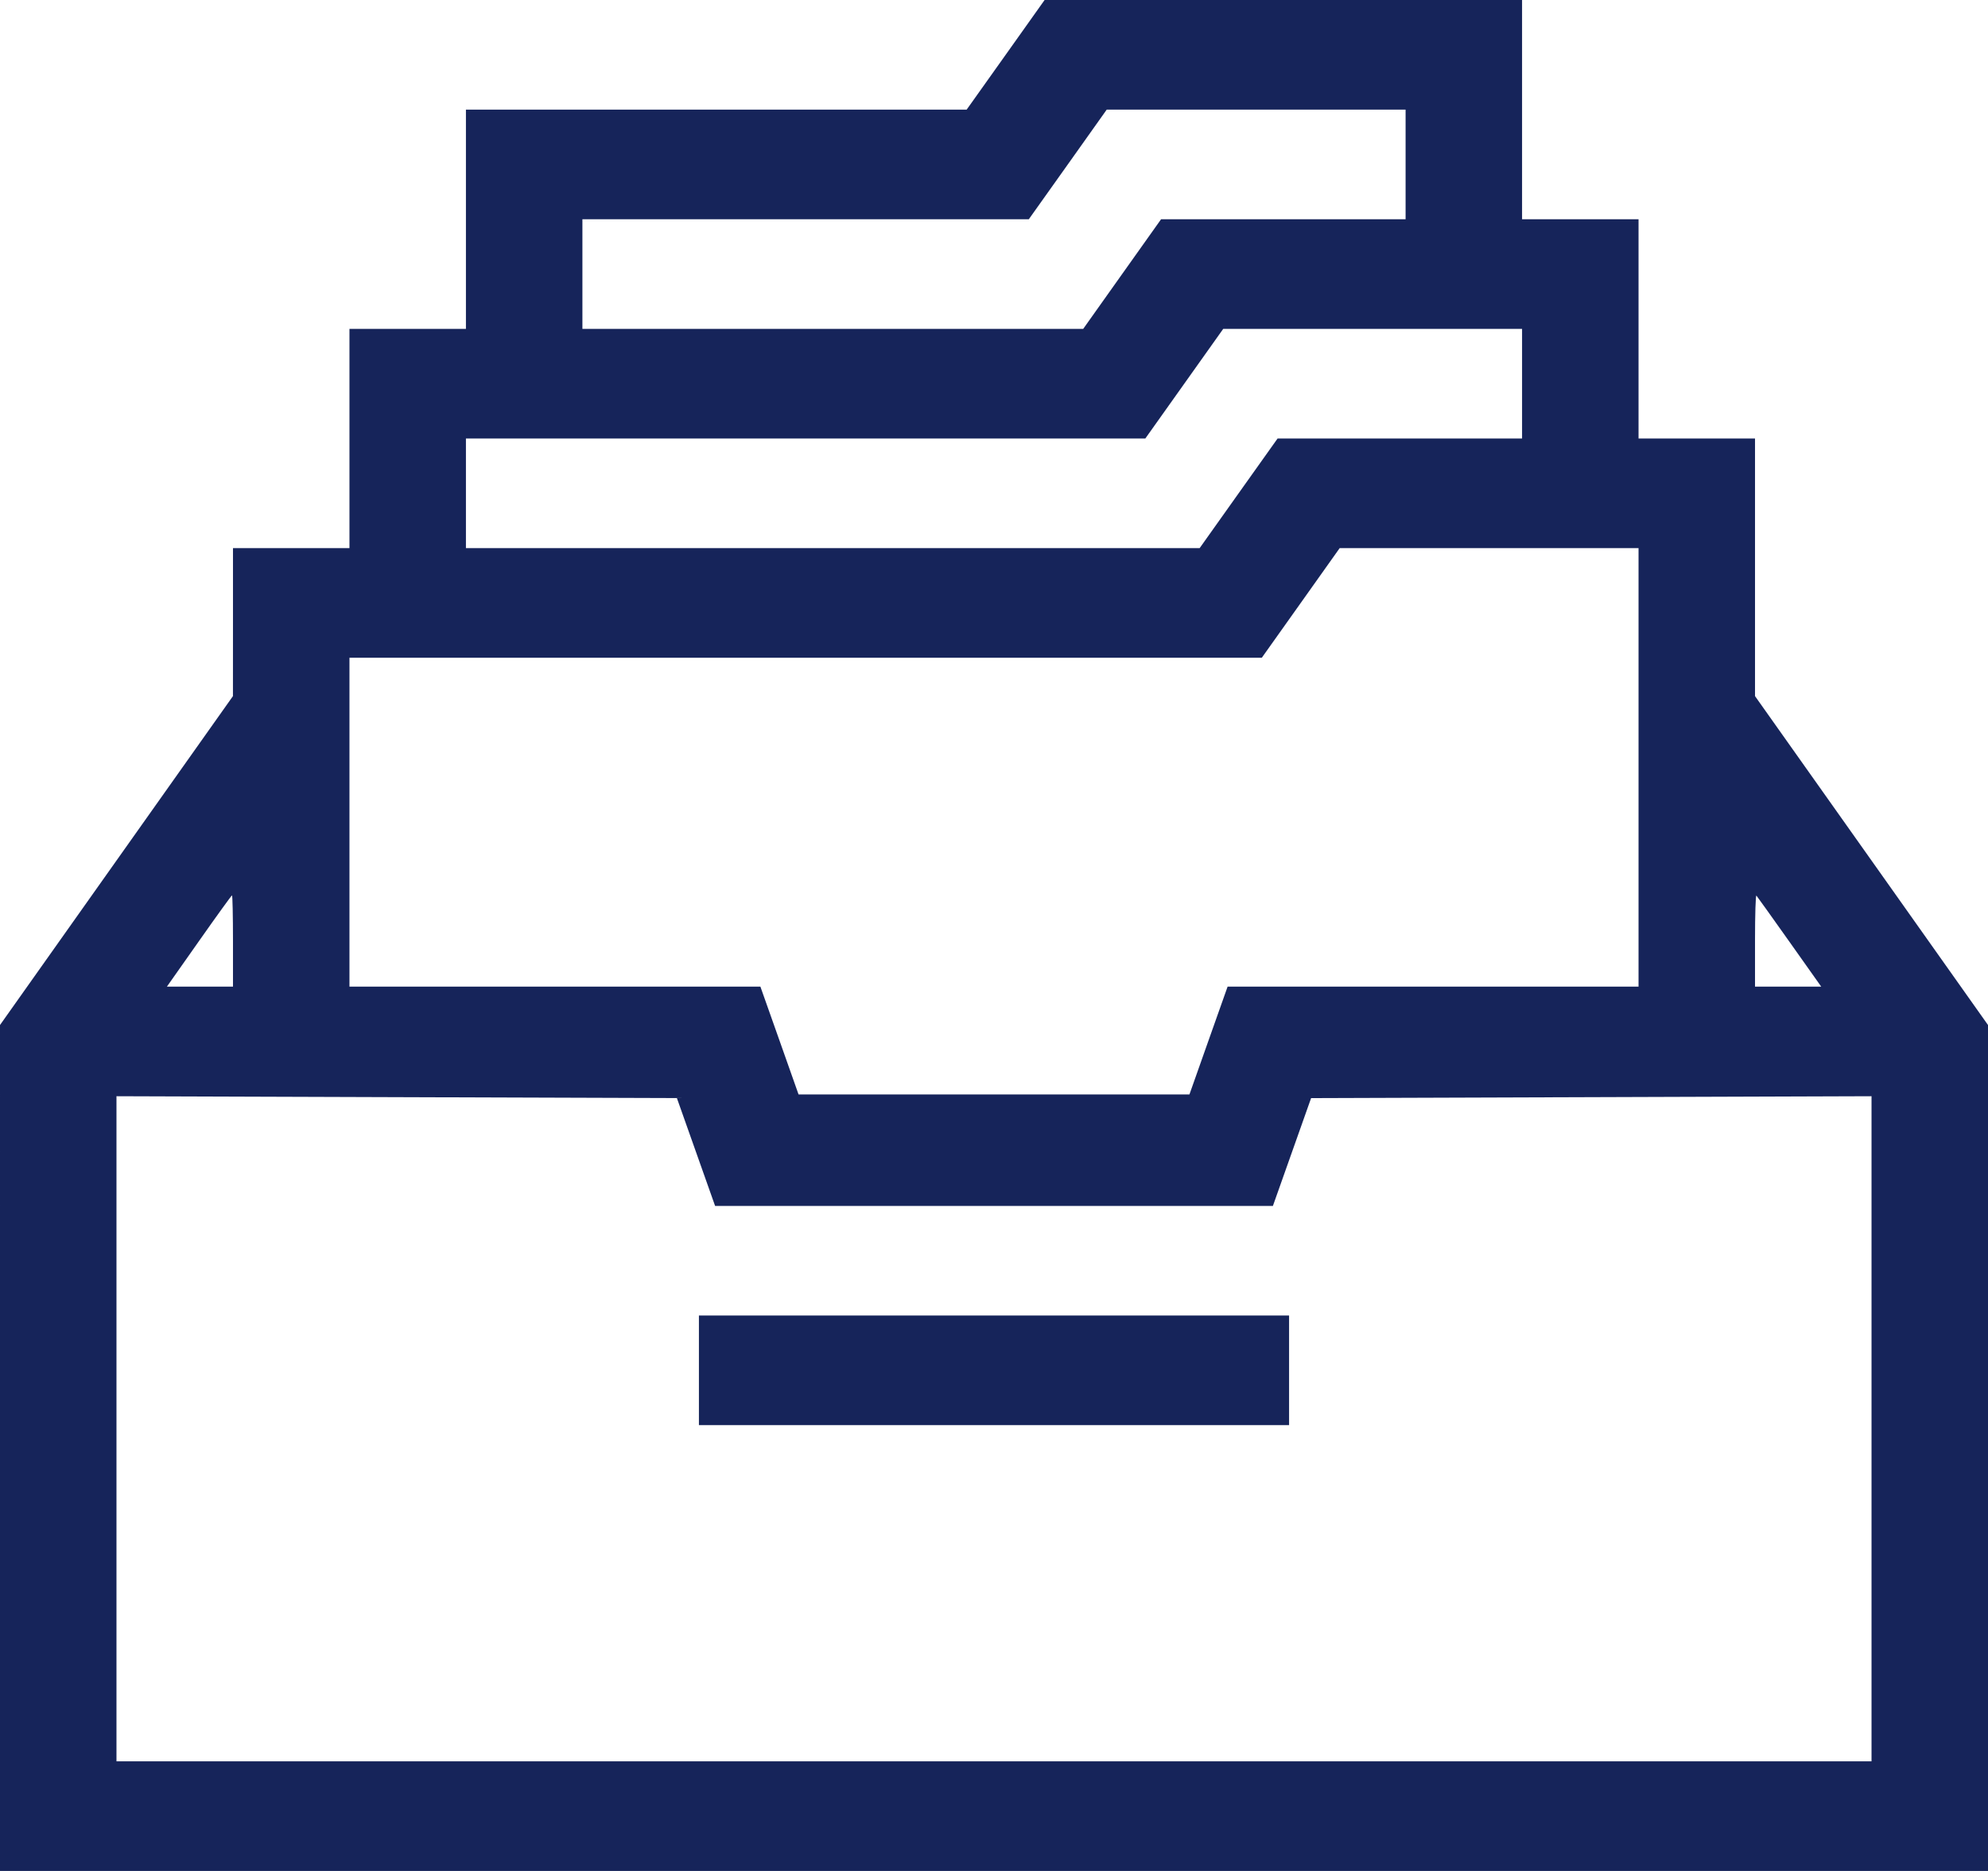 <svg width="51" height="48" viewBox="0 0 51 48" fill="none" xmlns="http://www.w3.org/2000/svg">
<path fill-rule="evenodd" clip-rule="evenodd" d="M25.799 1.406L24.799 2.812H18.376H11.953V5.625V8.438H10.459H8.965V11.25V14.062H7.471H5.977V15.961L5.976 17.859L2.988 22.078L9.96094e-05 26.297L0 37.148V48H25.5H51V37.148L51 26.297L48.012 22.078L45.023 17.859L45.023 14.555V11.25H43.529H42.035V8.438V5.625H40.541H39.047V2.812V0H32.922H26.798L25.799 1.406ZM36.059 4.219V5.625H32.922H29.786L28.787 7.031L27.788 8.438H21.365H14.941V7.031V5.625H20.667H26.393L27.393 4.219L28.392 2.812H32.225H36.059V4.219ZM39.047 9.844V11.25H35.911H32.775L31.775 12.656L30.776 14.062H21.365H11.953V12.656V11.25H20.667H29.382L30.381 9.844L31.38 8.438H35.214H39.047V9.844ZM42.035 19.688V25.312H36.764H31.493L31.003 26.695L30.514 28.078H25.5H20.486L19.997 26.695L19.507 25.312H14.236H8.965V21.094V16.875H20.667H32.37L33.369 15.469L34.368 14.062H38.202H42.035V19.688ZM5.977 24.141V25.312H5.129H4.282L5.105 24.143C5.557 23.5 5.938 22.972 5.952 22.971C5.965 22.97 5.977 23.496 5.977 24.141ZM45.908 24.164L46.721 25.312H45.872H45.023V24.125C45.023 23.472 45.039 22.955 45.059 22.977C45.078 22.998 45.46 23.532 45.908 24.164ZM17.855 29.555L18.345 30.938H25.5H32.655L33.145 29.555L33.635 28.172L40.823 28.148L48.012 28.124V36.656V45.188H25.5H2.988V36.656V28.124L10.177 28.148L17.365 28.172L17.855 29.555ZM17.93 35.156V36.562H25.5H33.07V35.156V33.75H25.5H17.93V35.156Z" fill="#16245A"/>
</svg>
